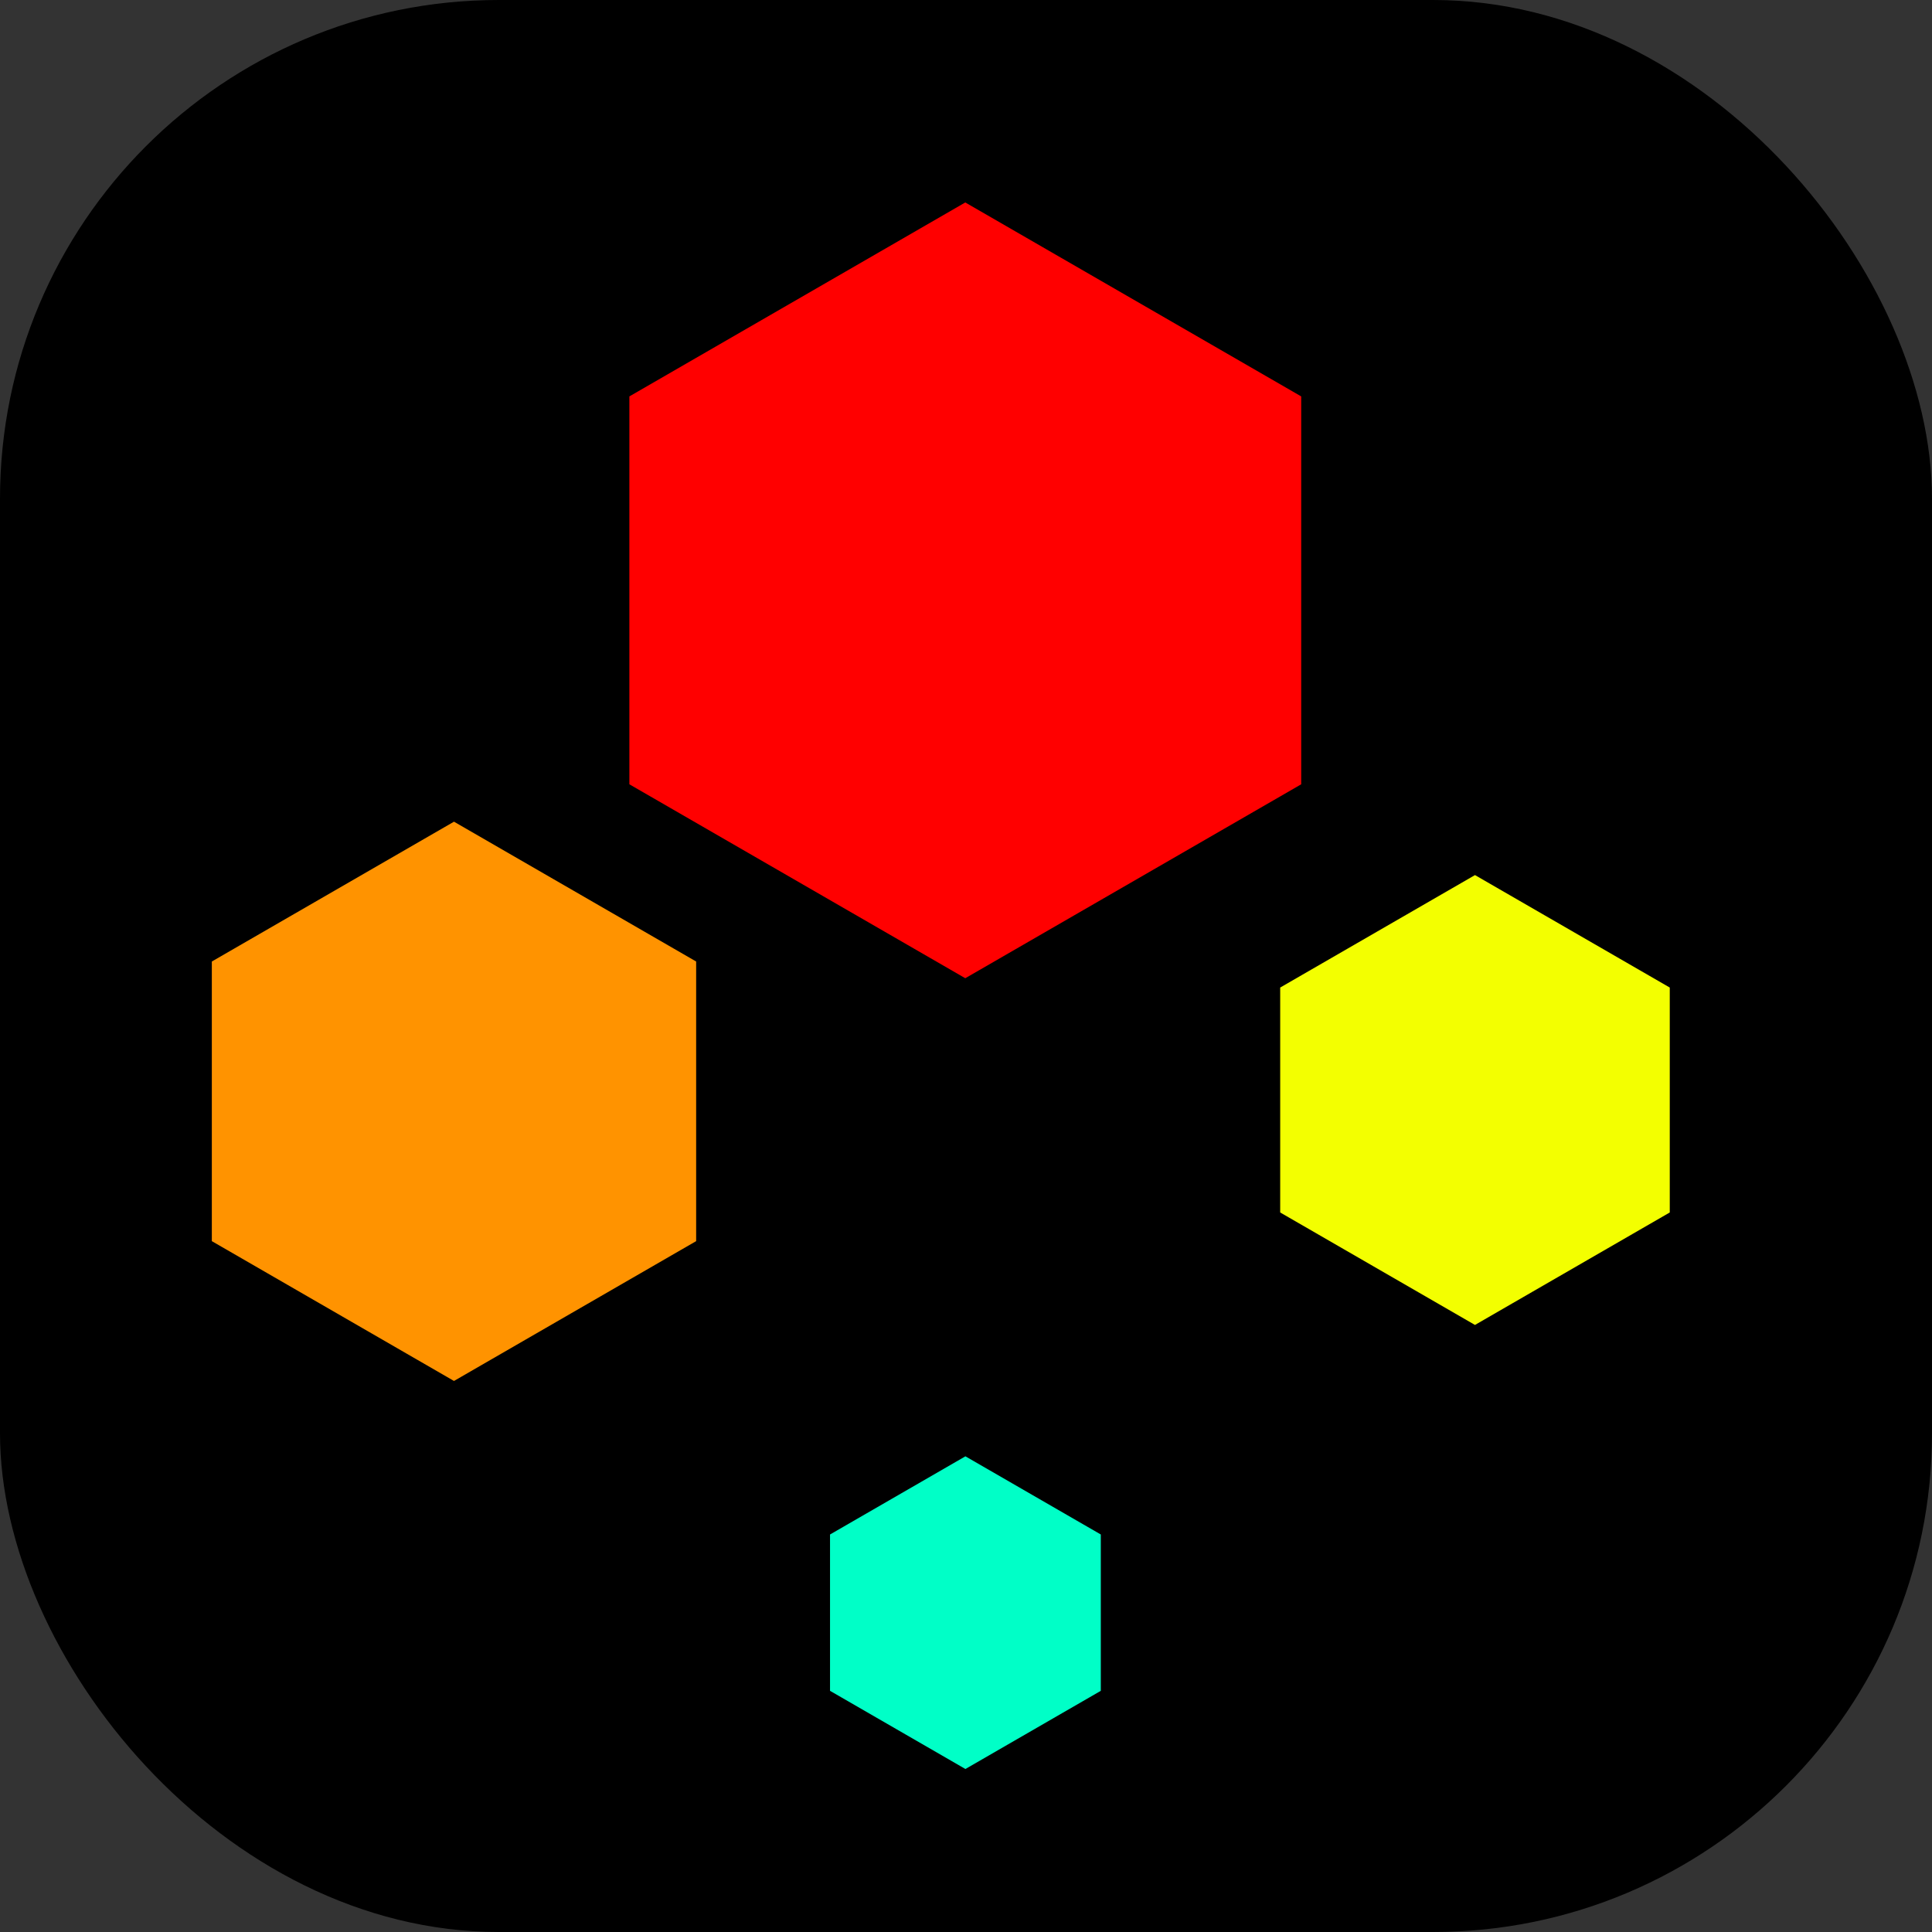 <?xml version="1.0" encoding="UTF-8" standalone="no"?>
<!-- Created with Inkscape (http://www.inkscape.org/) -->

<svg
   width="100"
   height="100"
   viewBox="0 0 100 100"
   version="1.1"
   id="svg1"
   sodipodi:docname="icon.svg"
   inkscape:version="1.3.2 (091e20ef0f, 2023-11-25)"
   xmlns:inkscape="http://www.inkscape.org/namespaces/inkscape"
   xmlns:sodipodi="http://sodipodi.sourceforge.net/DTD/sodipodi-0.dtd"
   xmlns="http://www.w3.org/2000/svg"
   xmlns:svg="http://www.w3.org/2000/svg">
  <rect x="0" y="0" width="100" height="100" fill="#333333" stroke="none"/>
  <sodipodi:namedview
     id="namedview1"
     pagecolor="#ffffff"
     bordercolor="#000000"
     borderopacity="0.25"
     inkscape:showpageshadow="2"
     inkscape:pageopacity="0.0"
     inkscape:pagecheckerboard="true"
     inkscape:deskcolor="#d1d1d1"
     inkscape:document-units="mm"
     inkscape:zoom="5.8275389"
     inkscape:cx="3.002983"
     inkscape:cy="68.296412"
     inkscape:window-width="2560"
     inkscape:window-height="1368"
     inkscape:window-x="0"
     inkscape:window-y="0"
     inkscape:window-maximized="1"
     inkscape:current-layer="layer1" />
  <defs
     id="defs1" />
  <g
     inkscape:label="Layer 1"
     inkscape:groupmode="layer"
     id="layer1">
    <rect
       style="fill:#000000"
       id="rect6"
       width="100"
       height="100"
       x="0"
       y="0"
       ry="25.816"
       inkscape:label="BG"
       sodipodi:insensitive="true" />
    <path
       style="display:none;fill:#ffffff;fill-opacity:1"
       d="m 50,29.47 -50,50 h 100 z"
       id="path10" />
    <path
       style="display:none;fill:#ffffff;fill-opacity:1"
       d="m 23.505,57.01 -50,50 h 100 z"
       id="path11" />
    <path
       sodipodi:type="star"
       style="display:inline;fill:#ff0000;fill-opacity:1"
       id="path6"
       inkscape:flatsided="true"
       sodipodi:sides="6"
       sodipodi:cx="24.502216"
       sodipodi:cy="16.391205"
       sodipodi:r1="23.291031"
       sodipodi:r2="20.170626"
       sodipodi:arg1="1.5707963"
       sodipodi:arg2="2.0943951"
       inkscape:rounded="0"
       inkscape:randomized="0"
       d="M 24.502,39.682 4.332,28.037 4.332,4.746 24.502,-6.9 44.673,4.746 l 10e-7,23.291 z"
       transform="matrix(0.862,0,0,0.862,28.842,16.427)" />
    <path
       sodipodi:type="star"
       style="display:inline;fill:#ff9300;fill-opacity:1"
       id="path7"
       inkscape:flatsided="true"
       sodipodi:sides="6"
       sodipodi:cx="24.502216"
       sodipodi:cy="16.391205"
       sodipodi:r1="14.373104"
       sodipodi:r2="20.170626"
       sodipodi:arg1="1.5707963"
       sodipodi:arg2="2.0943951"
       inkscape:rounded="0"
       inkscape:randomized="0"
       d="m 24.502,30.764 -12.447,-7.187 0,-14.373 12.447,-7.187 12.447,7.187 10e-7,14.373 z"
       transform="matrix(1.007,0,0,1.007,-1.175,40.499)" />
    <path
       sodipodi:type="star"
       style="display:inline;fill:#f3ff00;fill-opacity:1"
       id="path8"
       inkscape:flatsided="true"
       sodipodi:sides="6"
       sodipodi:cx="24.502216"
       sodipodi:cy="16.391205"
       sodipodi:r1="14.373104"
       sodipodi:r2="20.170626"
       sodipodi:arg1="1.5707963"
       sodipodi:arg2="2.0943951"
       inkscape:rounded="0"
       inkscape:randomized="0"
       d="m 24.502,30.764 -12.447,-7.187 0,-14.373 12.447,-7.187 12.447,7.187 10e-7,14.373 z"
       transform="matrix(0.81,0,0,0.81,56.498,43.66)" />
    <path
       sodipodi:type="star"
       style="display:inline;fill:#00ffc7;fill-opacity:1"
       id="path9"
       inkscape:flatsided="true"
       sodipodi:sides="6"
       sodipodi:cx="24.502216"
       sodipodi:cy="16.391205"
       sodipodi:r1="14.373104"
       sodipodi:r2="20.170626"
       sodipodi:arg1="1.5707963"
       sodipodi:arg2="2.0943951"
       inkscape:rounded="0"
       inkscape:randomized="0"
       d="m 24.502,30.764 -12.447,-7.187 0,-14.373 12.447,-7.187 12.447,7.187 10e-7,14.373 z"
       transform="matrix(0.563,0,0,0.563,36.175,74.243)" />
  </g>
</svg>
